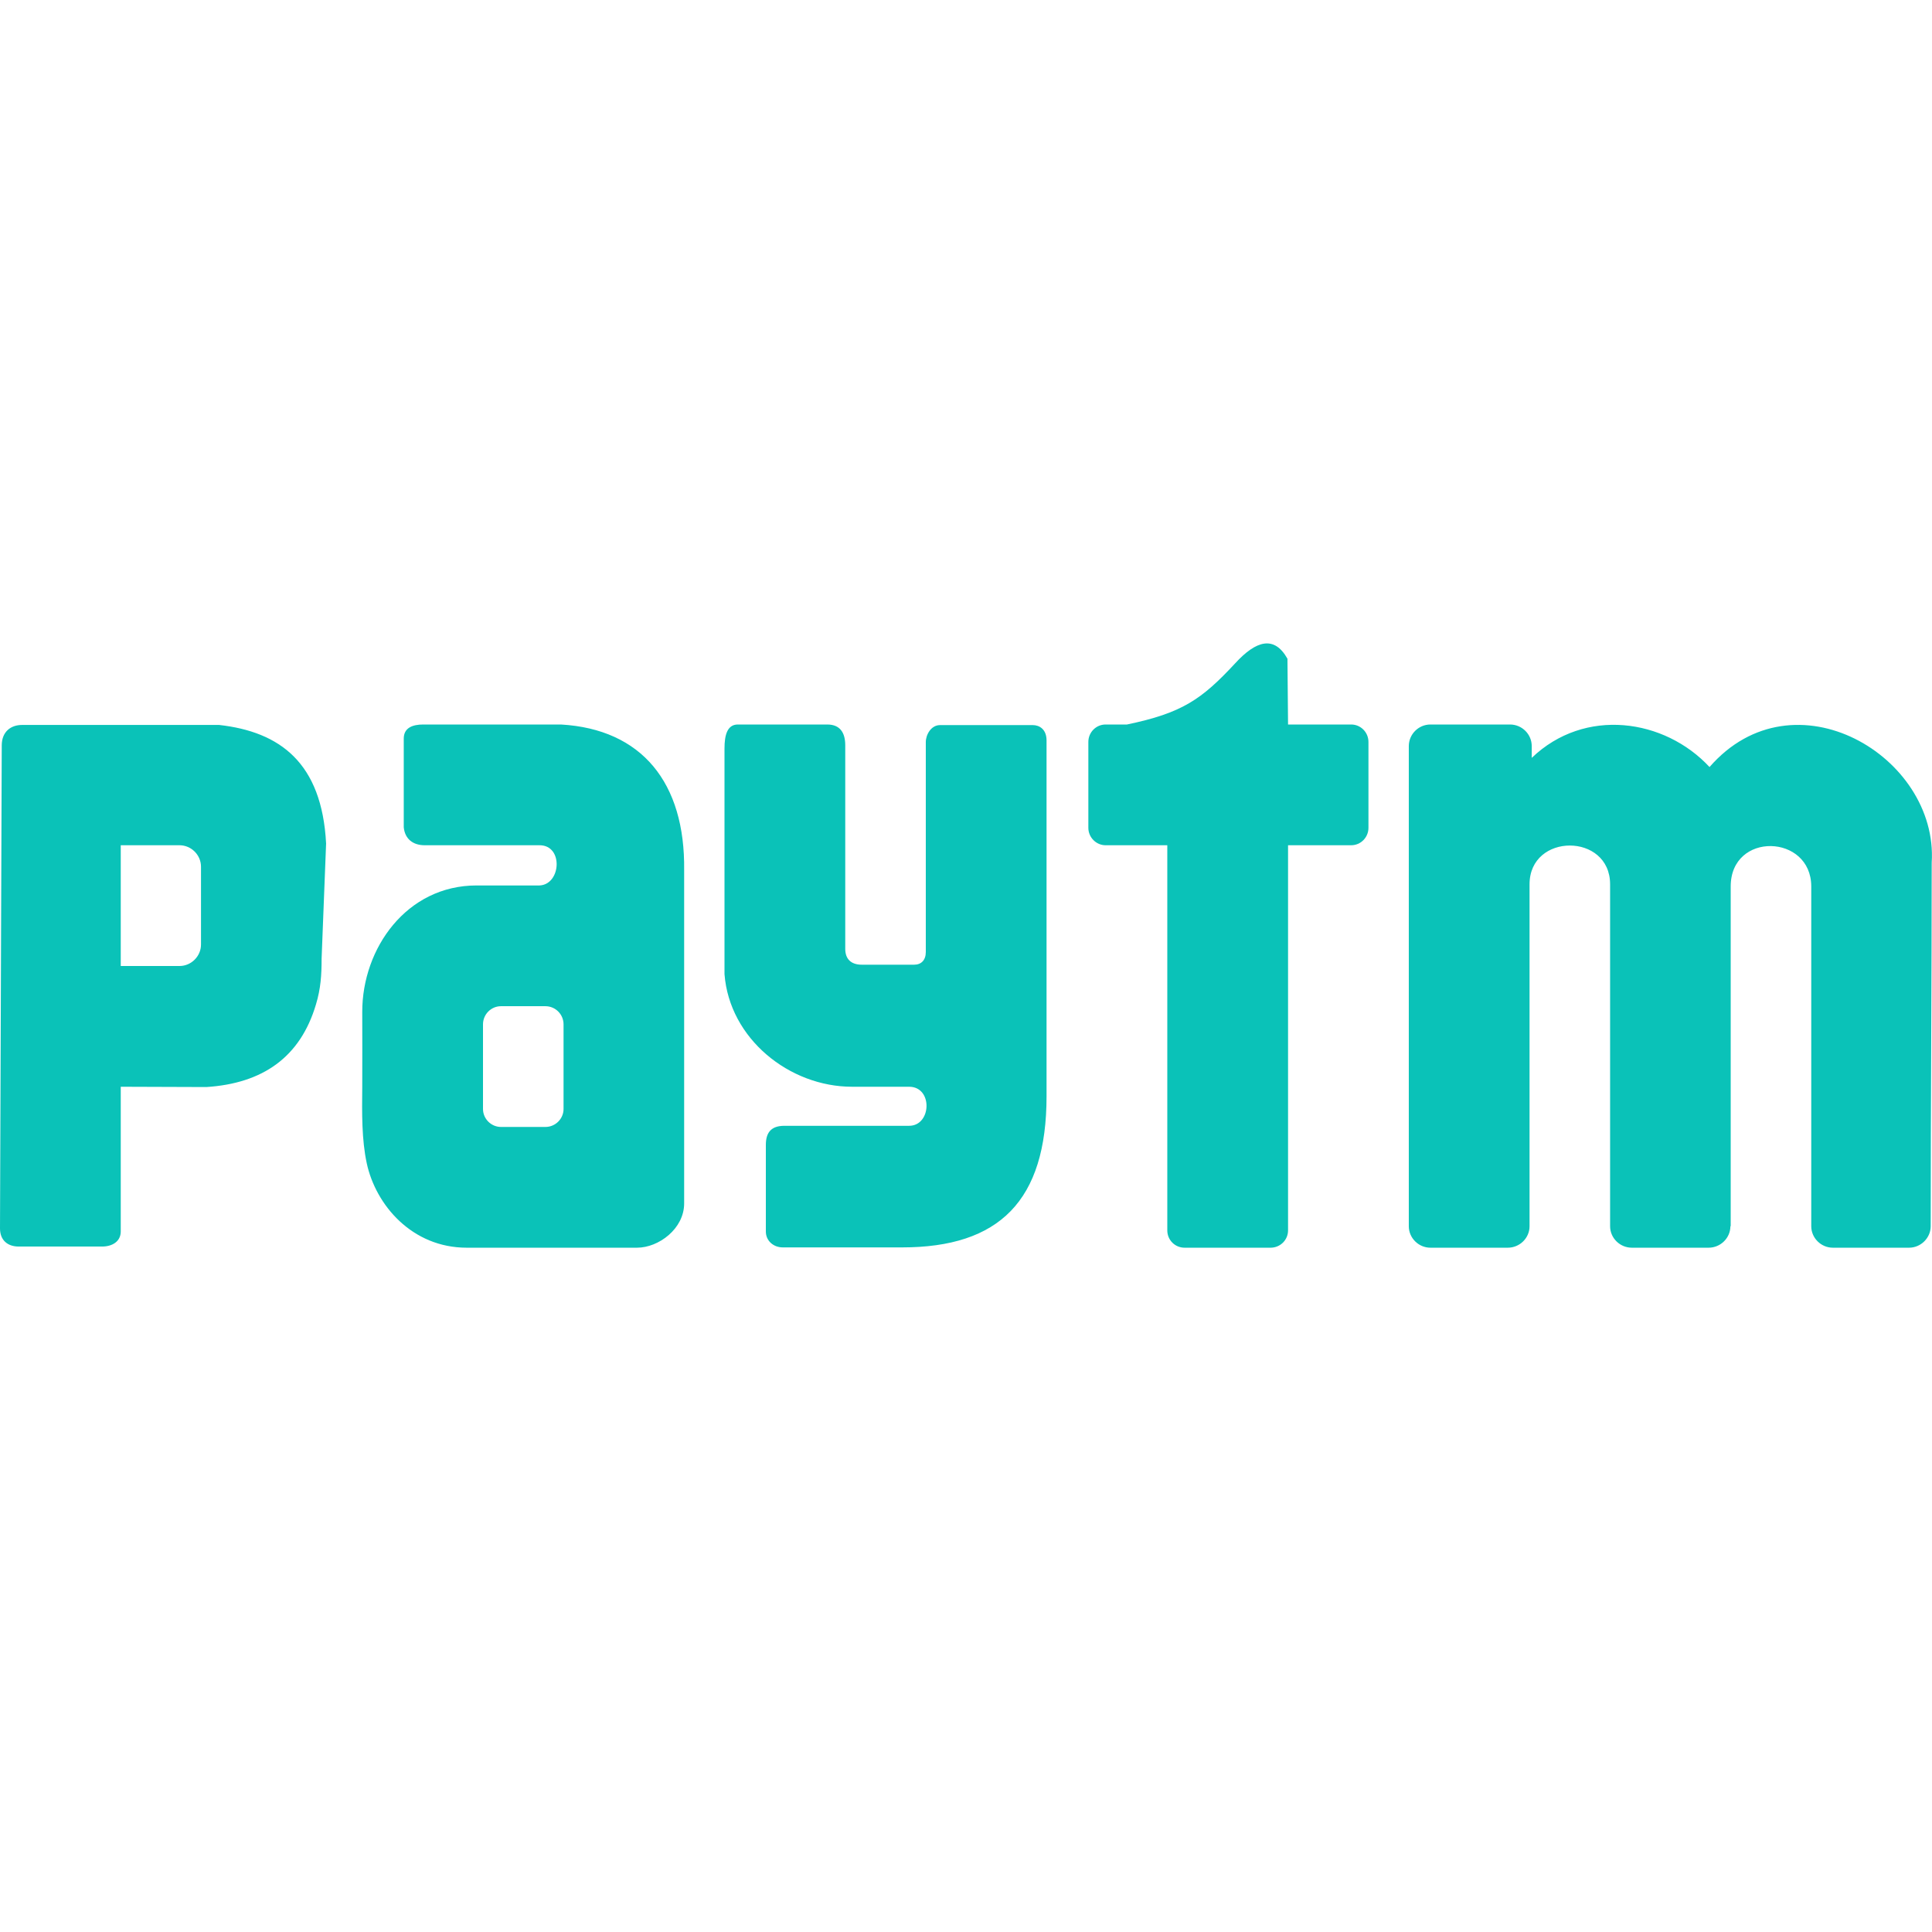 <?xml version="1.0" encoding="UTF-8"?>
<svg xmlns="http://www.w3.org/2000/svg" xmlns:xlink="http://www.w3.org/1999/xlink" width="52pt" height="52pt" viewBox="0 0 52 52" version="1.1">
<g id="surface5886380">
<path style=" stroke:none;fill-rule:nonzero;fill:rgb(3.922%,76.078%,72.157%);fill-opacity:1;" d="M 5.898 19.512 L 0.594 19.512 C 0.293 19.512 0.051 19.691 0.047 20.055 L 0 33.062 C 0 33.387 0.211 33.551 0.504 33.551 C 1.301 33.551 1.949 33.551 2.746 33.551 C 3.023 33.551 3.25 33.414 3.25 33.145 C 3.25 31.941 3.25 30.453 3.25 29.25 L 5.555 29.258 C 7.07 29.16 8.082 28.457 8.504 27.035 C 8.633 26.609 8.656 26.242 8.656 25.805 L 8.777 22.703 C 8.664 20.523 7.527 19.695 5.898 19.512 Z M 5.41 25.422 C 5.41 25.738 5.148 26 4.832 26 L 3.25 26 L 3.25 22.75 L 4.832 22.75 C 5.148 22.75 5.41 23.012 5.41 23.328 Z M 15.098 19.5 L 11.391 19.5 C 11.109 19.5 10.867 19.586 10.867 19.879 C 10.867 20.645 10.867 21.5 10.867 22.266 C 10.898 22.582 11.117 22.75 11.43 22.75 L 14.523 22.75 C 15.168 22.75 15.102 23.805 14.523 23.832 L 12.828 23.832 C 10.941 23.832 9.75 25.527 9.75 27.23 C 9.75 27.688 9.754 28.754 9.75 29.25 C 9.742 29.957 9.734 30.672 9.871 31.309 C 10.113 32.434 11.09 33.582 12.562 33.582 L 17.145 33.582 C 17.73 33.582 18.414 33.07 18.414 32.391 L 18.414 23.426 C 18.445 21.062 17.27 19.625 15.098 19.5 Z M 15.168 29.848 C 15.168 30.113 14.949 30.332 14.68 30.332 L 13.484 30.332 C 13.219 30.332 13 30.113 13 29.848 L 13 27.57 C 13 27.301 13.219 27.082 13.484 27.082 L 14.68 27.082 C 14.949 27.082 15.168 27.301 15.168 27.57 Z M 19.5 20.145 L 19.5 26.219 C 19.633 27.953 21.242 29.25 22.934 29.25 L 24.469 29.25 C 25.113 29.25 25.074 30.301 24.469 30.301 L 21.113 30.301 C 20.746 30.301 20.613 30.492 20.613 30.816 L 20.613 33.148 C 20.613 33.391 20.812 33.574 21.07 33.574 L 24.277 33.574 C 26.895 33.574 28.168 32.32 28.168 29.504 L 28.168 19.93 C 28.168 19.629 27.977 19.516 27.797 19.516 L 25.301 19.516 C 25.059 19.516 24.918 19.777 24.918 19.973 L 24.918 25.625 C 24.918 25.84 24.797 25.965 24.605 25.965 L 23.195 25.965 C 22.906 25.965 22.75 25.812 22.75 25.539 L 22.75 20.059 C 22.75 19.734 22.621 19.5 22.266 19.5 C 21.422 19.5 20.703 19.5 19.859 19.5 C 19.574 19.5 19.5 19.785 19.5 20.145 Z M 19.5 20.145 "/>
<path style=" stroke:none;fill-rule:nonzero;fill:rgb(3.922%,76.078%,72.157%);fill-opacity:1;" d="M 29.293 22.281 L 29.293 19.969 C 29.293 19.711 29.5 19.5 29.758 19.5 L 30.332 19.5 C 31.816 19.191 32.34 18.828 33.246 17.852 C 33.801 17.246 34.293 17.09 34.652 17.73 L 34.668 19.5 L 36.367 19.5 C 36.625 19.5 36.832 19.711 36.832 19.969 L 36.832 22.281 C 36.832 22.539 36.625 22.75 36.367 22.75 L 34.668 22.75 L 34.668 33.117 C 34.668 33.375 34.457 33.582 34.199 33.582 L 31.883 33.582 C 31.625 33.582 31.418 33.375 31.418 33.117 L 31.418 22.75 L 29.758 22.75 C 29.504 22.75 29.293 22.539 29.293 22.281 Z M 46.574 33.004 C 46.574 33.32 46.309 33.582 45.988 33.582 L 43.922 33.582 C 43.598 33.582 43.336 33.32 43.336 33.004 L 43.336 23.801 C 43.336 22.41 41.168 22.41 41.168 23.801 L 41.168 33.004 C 41.168 33.32 40.906 33.582 40.582 33.582 L 38.5 33.582 C 38.18 33.582 37.918 33.32 37.918 33.004 L 37.918 20.082 C 37.918 19.762 38.18 19.5 38.5 19.5 L 40.641 19.5 C 40.965 19.5 41.227 19.762 41.227 20.082 L 41.227 20.398 C 42.656 19.027 44.805 19.344 46.012 20.645 C 48.281 18.039 52.176 20.359 51.992 23.219 C 51.992 26.379 51.965 29.82 51.965 33.004 C 51.965 33.32 51.699 33.582 51.383 33.582 L 49.332 33.582 C 49.012 33.582 48.75 33.32 48.75 33.004 C 48.75 29.984 48.75 26.828 48.75 23.859 C 48.75 22.445 46.582 22.375 46.582 23.859 L 46.582 33.004 Z M 46.574 33.004 "/>
</g>
</svg>
